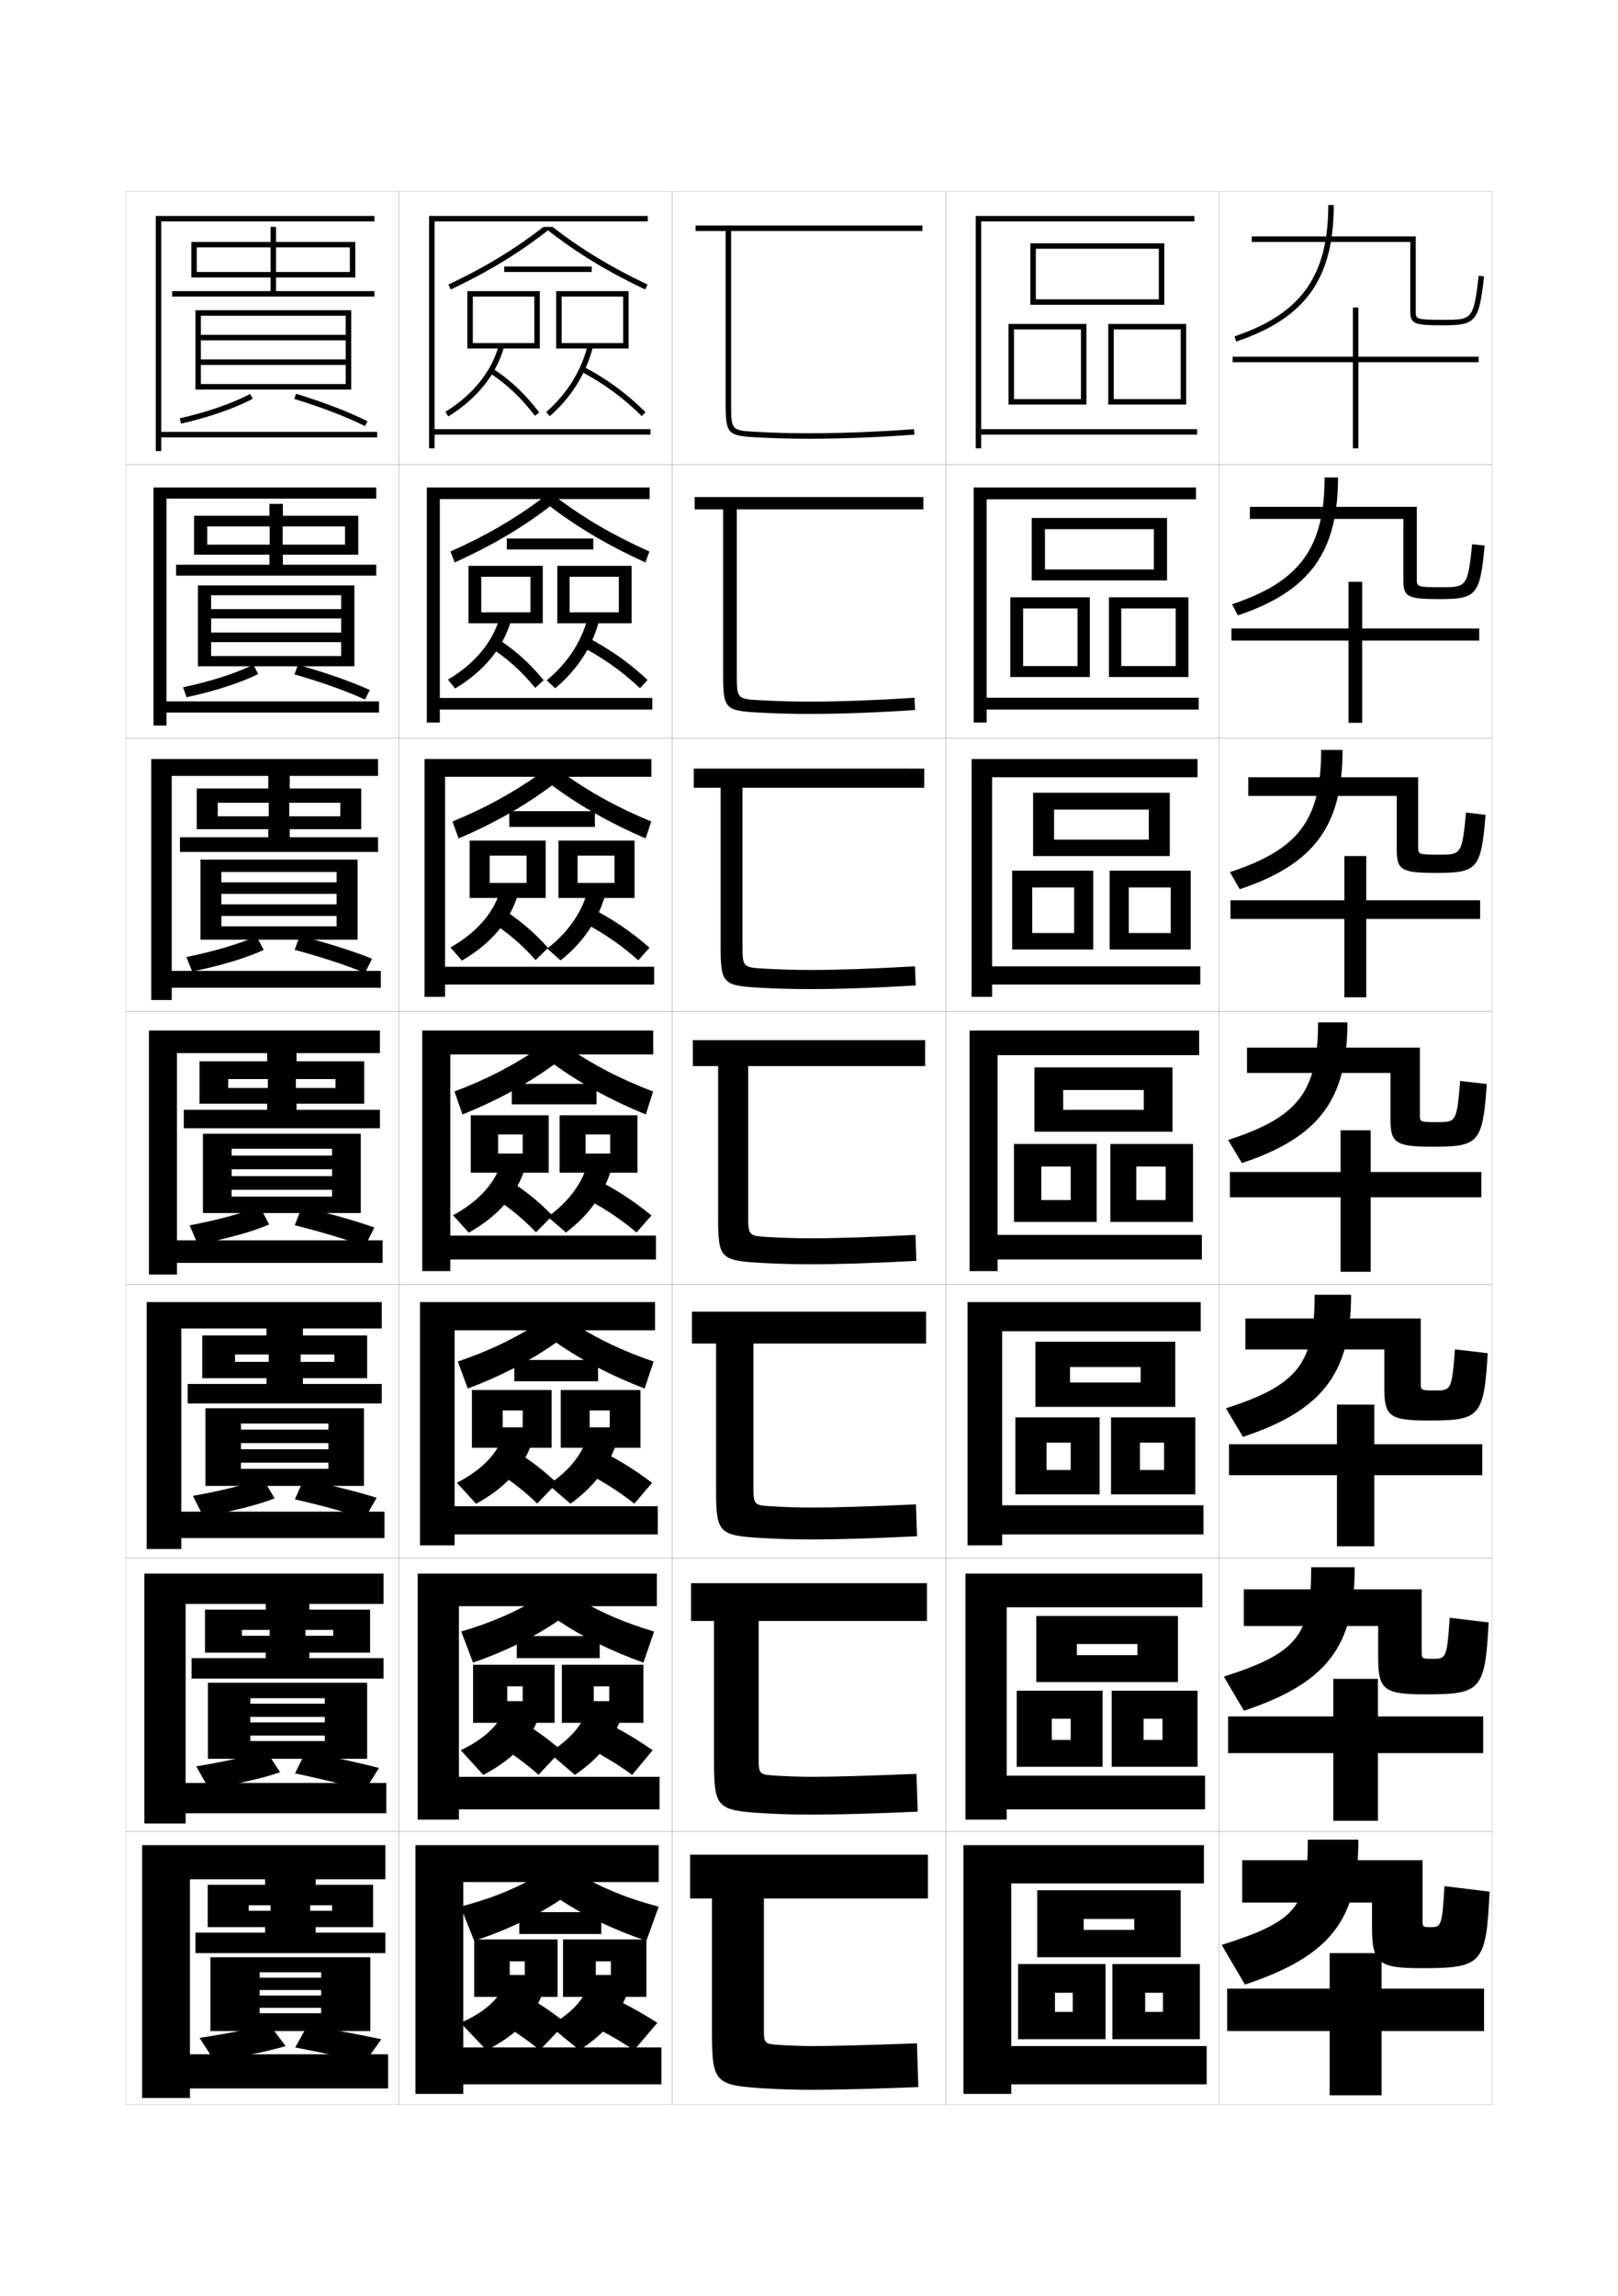 <?xml version="1.0" encoding="utf-8"?>
<!-- Generator: Adobe Illustrator 15.0.2, SVG Export Plug-In . SVG Version: 6.00 Build 0)  -->
<!DOCTYPE svg PUBLIC "-//W3C//DTD SVG 1.1//EN" "http://www.w3.org/Graphics/SVG/1.1/DTD/svg11.dtd">
<svg version="1.1" id="glyphs" xmlns="http://www.w3.org/2000/svg" xmlns:xlink="http://www.w3.org/1999/xlink" x="0px" y="0px"
	 width="592px" height="840px" viewBox="0 0 592 840" enable-background="new 0 0 592 840" xml:space="preserve">
<g>
	<rect x="46" y="70" fill="none" stroke="#999999" stroke-width="0.1" width="100" height="100"/>
	<rect x="46" y="170" fill="none" stroke="#999999" stroke-width="0.1" width="100" height="100"/>
	<rect x="46" y="270" fill="none" stroke="#999999" stroke-width="0.1" width="100" height="100"/>
	<rect x="46" y="370" fill="none" stroke="#999999" stroke-width="0.1" width="100" height="100"/>
	<rect x="46" y="470" fill="none" stroke="#999999" stroke-width="0.1" width="100" height="100"/>
	<rect x="46" y="570" fill="none" stroke="#999999" stroke-width="0.1" width="100" height="100"/>
	<rect x="46" y="670" fill="none" stroke="#999999" stroke-width="0.1" width="100" height="100"/>
	<rect x="146" y="70" fill="none" stroke="#999999" stroke-width="0.1" width="100" height="100"/>
	<rect x="146" y="170" fill="none" stroke="#999999" stroke-width="0.1" width="100" height="100"/>
	<rect x="146" y="270" fill="none" stroke="#999999" stroke-width="0.1" width="100" height="100"/>
	<rect x="146" y="370" fill="none" stroke="#999999" stroke-width="0.1" width="100" height="100"/>
	<rect x="146" y="470" fill="none" stroke="#999999" stroke-width="0.1" width="100" height="100"/>
	<rect x="146" y="570" fill="none" stroke="#999999" stroke-width="0.1" width="100" height="100"/>
	<rect x="146" y="670" fill="none" stroke="#999999" stroke-width="0.1" width="100" height="100"/>
	<rect x="246" y="70" fill="none" stroke="#999999" stroke-width="0.1" width="100" height="100"/>
	<rect x="246" y="170" fill="none" stroke="#999999" stroke-width="0.1" width="100" height="100"/>
	<rect x="246" y="270" fill="none" stroke="#999999" stroke-width="0.1" width="100" height="100"/>
	<rect x="246" y="370" fill="none" stroke="#999999" stroke-width="0.1" width="100" height="100"/>
	<rect x="246" y="470" fill="none" stroke="#999999" stroke-width="0.1" width="100" height="100"/>
	<rect x="246" y="570" fill="none" stroke="#999999" stroke-width="0.1" width="100" height="100"/>
	<rect x="246" y="670" fill="none" stroke="#999999" stroke-width="0.1" width="100" height="100"/>
	<rect x="346" y="70" fill="none" stroke="#999999" stroke-width="0.1" width="100" height="100"/>
	<rect x="346" y="170" fill="none" stroke="#999999" stroke-width="0.1" width="100" height="100"/>
	<rect x="346" y="270" fill="none" stroke="#999999" stroke-width="0.1" width="100" height="100"/>
	<rect x="346" y="370" fill="none" stroke="#999999" stroke-width="0.1" width="100" height="100"/>
	<rect x="346" y="470" fill="none" stroke="#999999" stroke-width="0.1" width="100" height="100"/>
	<rect x="346" y="570" fill="none" stroke="#999999" stroke-width="0.1" width="100" height="100"/>
	<rect x="346" y="670" fill="none" stroke="#999999" stroke-width="0.1" width="100" height="100"/>
	<rect x="446" y="70" fill="none" stroke="#999999" stroke-width="0.1" width="100" height="100"/>
	<rect x="446" y="170" fill="none" stroke="#999999" stroke-width="0.1" width="100" height="100"/>
	<rect x="446" y="270" fill="none" stroke="#999999" stroke-width="0.1" width="100" height="100"/>
	<rect x="446" y="370" fill="none" stroke="#999999" stroke-width="0.1" width="100" height="100"/>
	<rect x="446" y="470" fill="none" stroke="#999999" stroke-width="0.1" width="100" height="100"/>
	<rect x="446" y="570" fill="none" stroke="#999999" stroke-width="0.1" width="100" height="100"/>
	<rect x="446" y="670" fill="none" stroke="#999999" stroke-width="0.1" width="100" height="100"/>
</g>
<g>
	<path d="M337.5,84.5v-2h-83v2h11v63c0,11.232,0.643,11.933,11.447,12.498
		C283.834,160.359,289.316,160.5,296.5,160.5c11.311,0,25.9-0.576,38.076-1.503
		l-0.152-1.994C322.295,157.926,307.764,158.5,296.5,158.5
		c-7.146,0-12.599-0.14-19.447-0.498C267.5,157.501,267.5,157.501,267.5,147.5v-63H337.5z"/>
	<path d="M254.167,181.833v4.5h10.417v60.5c0,12.438,0.715,13.169,12.873,13.832
		c6.625,0.355,12.171,0.502,19.127,0.502c11.041,0,25.2-0.533,38.231-1.419
		l-0.213-4.495c-13.521,0.892-27.393,1.414-38.019,1.414
		c-6.528,0-12.001-0.151-18.373-0.499c-8.55-0.461-8.627-0.544-8.627-9.585v-60.25
		h68.25v-4.5H254.167z"/>
	<path d="M253.833,281.167v7h9.833v58c0,13.643,0.788,14.407,14.298,15.166
		c6.365,0.348,11.974,0.501,18.702,0.501c10.771,0,24.499-0.49,38.386-1.336
		l-0.271-6.995c-14.914,0.861-28.125,1.331-38.114,1.331
		c-5.911,0-11.404-0.164-17.298-0.499c-7.547-0.421-7.702-0.587-7.702-8.668v-57.5
		h66.5v-7H253.833z"/>
	<path d="M253.5,380.5v9.5h9.25v55.5c0,14.849,0.86,15.644,15.724,16.499
		C284.578,462.341,290.25,462.5,296.75,462.5c10.502,0,23.799-0.446,38.541-1.252l-0.332-9.496
		C318.652,452.583,306.102,453,296.75,453c-5.292,0-10.807-0.175-16.224-0.499
		C273.982,452.119,273.75,451.87,273.75,444.75V390h64.75v-9.5H253.5z"/>
	<path d="M253.166,479.833V491.5H262v53.333c0,16.044,0.934,16.891,16.982,17.833
		c5.843,0.335,11.578,0.5,17.851,0.5c10.276,0,24.181-0.44,38.694-1.168l-0.389-11.663
		C318.521,551.097,305.594,551.5,296.833,551.5c-4.674,0-10.209-0.187-15.149-0.5
		c-5.707-0.352-6.018-0.663-6.018-6.833V491.5h63.167v-11.667H253.166z"/>
	<path d="M252.833,579.167V593H261.25v51.167c0,17.239,1.008,18.138,18.241,19.166
		c5.583,0.329,11.381,0.5,17.425,0.5c10.052,0,24.562-0.436,38.847-1.084l-0.443-13.832
		C318.391,649.61,305.088,650,296.917,650c-4.055,0-9.611-0.198-14.074-0.5
		c-4.872-0.321-5.259-0.696-5.259-5.917V593h61.583v-13.833H252.833z"/>
	<path d="M252.5,678.5v16h8v49c0,18.435,1.082,19.385,19.5,20.5c5.321,0.322,11.184,0.5,17,0.5
		c9.826,0,24.944-0.431,39-1l-0.5-16c-17.24,0.624-30.92,1-38.5,1c-3.438,0-9.014-0.21-13-0.5
		c-4.035-0.292-4.5-0.729-4.5-5v-48.5h60v-16H252.5z"/>
</g>
<g>
	<g>
		<path d="M478.5,673c0,24.582-3.774,29.708-31.5,38.5l8.5,14.5c31.951-10.629,41.5-24.172,41.5-53H478.5z"
			/>
		<path d="M523.5,705c-2.935,0-3-0.071-3-2.5v-22h-66V696H502v9c0,13.202,2.356,15,18,15
			c22.225,0,23.803-1.324,25-28l-16.5-2C527.675,704.62,527.255,705,523.5,705z"/>
		<polygon points="486.5,714.5 486.5,727.5 449,727.5 449,743 486.5,743 486.5,766.5 505.5,766.5 505.5,743 543,743 543,727.5 
			505.5,727.5 505.5,714.5 		"/>
	</g>
	<g>
		<path d="M479.75,573.333c0,24.829-4.904,31.368-31.971,40.009l7.357,12.482
			c30.725-10.229,40.529-23.888,40.529-52.491H479.75z"/>
		<path d="M524.333,606.833c-4.112,0-4.167-0.062-4.167-2.583v-22.834h-65.083v13.417
			H504.25V606.5c0,11.637,2.164,13.333,17.083,13.333c20.499,0,22.026-1.297,23.333-26.315
			l-14.248-1.702C529.442,606.53,529.105,606.833,524.333,606.833z"/>
		<polygon points="487.833,614.166 487.833,627.917 449.333,627.917 449.333,641.333 
			487.833,641.333 487.833,666.083 504.166,666.083 504.166,641.333 542.666,641.333 
			542.666,627.917 504.166,627.917 504.166,614.166 		"/>
	</g>
	<g>
		<path d="M481,473.667c0,25.075-6.035,33.028-32.439,41.518l6.213,10.465
			c29.498-9.828,39.561-23.604,39.561-51.982H481z"/>
		<path d="M525.166,508.667c-5.289,0-5.332-0.052-5.332-2.667v-23.667h-64.168v11.334
			H506.5V508c0,10.072,1.973,11.667,16.166,11.667c18.773,0,20.25-1.271,21.666-24.631
			l-11.996-1.406C531.211,508.44,530.956,508.667,525.166,508.667z"/>
		<polygon points="489.167,513.833 489.167,528.333 449.667,528.333 449.667,539.667 
			489.167,539.667 489.167,565.667 502.834,565.667 502.834,539.667 542.334,539.667 
			542.334,528.333 502.834,528.333 502.834,513.833 		"/>
	</g>
	<g>
		<path d="M482.25,374c0,25.322-7.165,34.689-32.91,43.026l5.07,8.447
			C482.682,416.046,493,402.154,493,374H482.25z"/>
		<path d="M526,410.5c-6.467,0-6.5-0.042-6.5-2.75v-24.5h-63.25v9.25h52.5v17c0,8.507,1.781,10,15.25,10
			c17.047,0,18.472-1.244,19.997-22.945l-9.744-1.109
			C532.979,410.351,532.807,410.5,526,410.5z"/>
		<polygon points="490.5,413.5 490.5,428.75 450,428.75 450,438 490.5,438 490.5,465.25 501.5,465.25 501.5,438 542,438 542,428.75 
			501.5,428.75 501.5,413.5 		"/>
	</g>
	<g>
		<path d="M483.387,274.333c0,25.521-8.092,36.407-33.38,44.702l3.593,6.263
			c27.295-9.13,37.62-23.215,37.62-50.965H483.387z"/>
		<path d="M526.553,312.667c-7.645,0-7.666-0.142-7.666-2.833v-25.5h-62.167v6.833h54.333
			v19.833c0,7.214,1.792,8.333,14.167,8.333c15.375,0,16.698-1.275,18.329-21.26
			l-7.158-0.813C534.943,312.567,534.617,312.667,526.553,312.667z"/>
		<polygon points="491.887,313.167 491.887,329.333 450.22,329.333 450.22,336.167 
			491.887,336.167 491.887,364.833 499.887,364.833 499.887,336.167 541.553,336.167 
			541.553,329.333 499.887,329.333 499.887,313.167 		"/>
	</g>
	<g>
		<path d="M484.641,174.667c0,25.721-9.018,38.125-33.85,46.377l2.115,4.079
			c26.319-8.833,36.65-23.111,36.65-50.456H484.641z"/>
		<path d="M527.224,214.833c-8.822,0-8.833-0.242-8.833-2.917v-26.5h-61.084v4.417
			h56.167V212.5c0,5.922,1.803,6.667,13.083,6.667c13.703,0,14.926-1.307,16.662-19.575
			l-4.574-0.517C537.025,214.784,536.546,214.833,527.224,214.833z"/>
		<polygon points="493.391,212.833 493.391,229.917 450.557,229.917 450.557,234.333 
			493.391,234.333 493.391,264.417 498.391,264.417 498.391,234.333 541.224,234.333 
			541.224,229.917 498.391,229.917 498.391,212.833 		"/>
	</g>
	<g>
		<path d="M486,75c0,25.92-9.943,39.842-34.319,48.053l0.639,1.895
			C477.662,116.411,488,101.94,488,75H486z"/>
		<path d="M516,114c0,4.63,1.813,5,12,5c12.031,0,13.152-1.338,14.994-17.89l-1.988-0.221
			C539.214,117,538.58,117,528,117c-10,0-10-0.342-10-3V86.5h-60v2h58V114z"/>
		<polygon points="541,130.5 497,130.5 497,112.5 495,112.5 495,130.5 451,130.5 451,132.5 495,132.5 495,164 497,164 497,132.5 
			541,132.5 		"/>
	</g>
</g>
<g>
	<polygon points="438,157 359,157 359,81 437,81 437,79 357,79 357,164 359,164 359,159 438,159 	"/>
	<polygon points="437.583,178.333 356.25,178.333 356.25,264.333 361,264.333 361,259.583 
		438.583,259.583 438.583,255.25 361,255.25 361,182.667 437.583,182.667 	"/>
	<polygon points="438.166,277.667 355.5,277.667 355.5,364.667 363,364.667 363,360.167 
		439.167,360.167 439.167,353.5 363,353.5 363,284.333 438.166,284.333 	"/>
	<polygon points="438.75,377 354.75,377 354.75,465 365,465 365,460.75 439.75,460.75 439.75,451.75 365,451.75 365,386 438.75,386 
			"/>
	<polygon points="439.333,476.333 354,476.333 354,565.333 366.666,565.333 366.666,561.333 
		440.333,561.333 440.333,550.666 366.666,550.666 366.666,487 439.333,487 	"/>
	<polygon points="439.917,575.667 353.25,575.667 353.25,665.667 368.334,665.667 368.334,661.916 
		440.917,661.916 440.917,649.584 368.334,649.584 368.334,588 439.917,588 	"/>
	<polygon points="440.5,675 352.5,675 352.5,766 370,766 370,762.5 441.5,762.5 441.5,748.5 370,748.5 370,689 440.5,689 	"/>
</g>
<g>
	<polygon points="426,111.5 379,111.5 379,109.5 424,109.5 424,91 379,91 379,111.5 377,111.5 377,89 426,89 	"/>
	<polygon points="397.5,148 371,148 371,146 395.5,146 395.5,120.5 371,120.5 371,148 369,148 369,118.5 397.5,118.5 	"/>
	<polygon points="434,148 407.5,148 407.5,146 432,146 432,120.5 407.5,120.5 407.5,148 405.5,148 405.5,118.5 434,118.5 	"/>
</g>
<g>
	<g>
		<polygon points="427,212.333 382.333,212.333 382.333,208.333 422.166,208.333 
			422.166,193.583 382.333,193.583 382.333,212.333 377.5,212.333 377.5,189.5 427,189.5 
					"/>
		<polygon points="394.25,222.583 374.333,222.583 374.333,247.667 369.666,247.667 369.666,218.5 
			398.75,218.5 398.75,247.667 374.333,247.667 374.333,243.666 394.25,243.666 		"/>
		<polygon points="430.166,222.583 410.25,222.583 410.25,247.667 405.75,247.667 405.75,218.5 
			434.833,218.5 434.833,247.667 410.25,247.667 410.25,243.666 430.166,243.666 		"/>
	</g>
	<g>
		<polygon points="428,313.167 385.666,313.167 385.666,307.167 420.333,307.167 
			420.333,296.167 385.666,296.167 385.666,313.167 378,313.167 378,290 428,290 		"/>
		<polygon points="393,324.667 377.666,324.667 377.666,347.333 370.333,347.333 370.333,318.5 
			400,318.5 400,347.333 377.666,347.333 377.666,341.333 393,341.333 		"/>
		<polygon points="428.333,324.667 413,324.667 413,347.333 406,347.333 406,318.5 435.666,318.5 
			435.666,347.333 413,347.333 413,341.333 428.333,341.333 		"/>
	</g>
	<g>
		<polygon points="429,414 389,414 389,406 418.5,406 418.5,398.75 389,398.75 389,414 378.5,414 378.5,390.5 429,390.5 		"/>
		<polygon points="391.75,426.75 381,426.75 381,447 371,447 371,418.5 401.25,418.5 401.25,447 381,447 381,439 391.75,439 		"/>
		<polygon points="426.5,426.75 415.75,426.75 415.75,447 406.25,447 406.25,418.5 436.5,418.5 436.5,447 415.75,447 415.75,439 
			426.5,439 		"/>
	</g>
	<g>
		<polygon points="430,514.666 391.5,514.666 391.5,505.75 417.334,505.75 417.334,500.084 391.5,500.084 
			391.5,514.666 378.833,514.666 378.833,490.834 430,490.834 		"/>
		<polygon points="391.75,527.75 382.916,527.75 382.916,546.666 371.5,546.666 371.5,518.5 402.334,518.5 
			402.334,546.666 382.916,546.666 382.916,537.75 391.75,537.75 		"/>
		<polygon points="425.917,527.75 417.084,527.75 417.084,546.666 406.5,546.666 406.5,518.5 
			437.334,518.5 437.334,546.666 417.084,546.666 417.084,537.75 425.917,537.75 		"/>
	</g>
	<g>
		<polygon points="431,615.333 394,615.333 394,605.5 416.167,605.5 416.167,601.417 394,601.417 
			394,615.333 379.166,615.333 379.166,591.167 431,591.167 		"/>
		<polygon points="391.75,628.75 384.833,628.75 384.833,646.333 372,646.333 372,618.5 403.417,618.5 
			403.417,646.333 384.833,646.333 384.833,636.5 391.75,636.5 		"/>
		<polygon points="425.334,628.75 418.417,628.75 418.417,646.333 406.75,646.333 406.75,618.5 
			438.167,618.5 438.167,646.333 418.417,646.333 418.417,636.5 425.334,636.5 		"/>
	</g>
</g>
<g>
	<polygon points="396.5,716 379.5,716 379.5,691.5 432,691.5 432,716 396.5,716 396.5,706 415,706 415,702 396.5,702 	"/>
	<polygon points="392.5,729 386,729 386,746 372.5,746 372.5,718.5 404.5,718.5 404.5,746 386,746 386,736 392.5,736 	"/>
	<polygon points="425.5,729 419,729 419,746 407,746 407,718.5 439,718.5 439,746 419,746 419,736 425.5,736 	"/>
</g>
<g>
	<polygon points="138,158 59,158 59,81 137,81 137,79 57,79 57,165 59,165 59,160 138,160 	"/>
	<polygon points="137.667,178.333 56.167,178.333 56.167,265.417 60.917,265.417 
		60.917,260.667 138.667,260.667 138.667,256.583 60.917,256.583 60.917,182.417 
		137.667,182.417 	"/>
	<polygon points="138.333,277.667 55.333,277.667 55.333,365.833 62.833,365.833 
		62.833,361.333 139.333,361.333 139.333,355.167 62.833,355.167 62.833,283.833 
		138.333,283.833 	"/>
	<polygon points="139,377 54.5,377 54.5,466.25 64.75,466.25 64.75,462 140,462 140,453.75 64.75,453.75 64.75,385.25 139,385.25 	
		"/>
	<polygon points="139.666,476.333 53.667,476.333 53.667,566.666 66.333,566.666 
		66.333,562.666 140.667,562.666 140.667,553 66.333,553 66.333,486 139.666,486 	"/>
	<polygon points="140.333,575.667 52.833,575.667 52.833,667.083 67.917,667.083 
		67.917,663.333 141.333,663.333 141.333,652.25 67.917,652.25 67.917,586.75 140.333,586.75 	"/>
	<polygon points="141,675 52,675 52,767.5 69.5,767.5 69.5,764 142,764 142,751.5 69.5,751.5 69.5,687.5 141,687.5 	"/>
</g>
<g>
	<polygon points="137,106.5 101,106.5 101,101.5 128,101.5 128,99.5 101,99.5 101,90.5 128,90.5 128,101.5 130,101.5 130,88.5 
		101,88.5 101,83 99,83 99,88.5 70,88.5 70,101.5 72,101.5 72,90.5 99,90.5 99,99.5 72,99.5 72,101.5 99,101.5 99,106.5 63,106.5 
		63,108.5 137,108.5 	"/>
	<polygon points="128.5,113.5 71.5,113.5 71.5,142.5 73.5,142.5 73.5,115.5 126.5,115.5 126.5,122.5 73.5,122.5 73.5,124.5 
		126.5,124.5 126.5,131.5 73.5,131.5 73.5,133.5 126.5,133.5 126.5,140.5 73.5,140.5 73.5,142.5 128.5,142.5 	"/>
	<path d="M66.222,154.976c10.229-2.325,19.549-5.554,26.245-9.092l-0.934-1.768
		c-6.546,3.458-15.692,6.622-25.755,8.908L66.222,154.976z"/>
	<path d="M134.449,154.106c-6.829-3.435-16.119-7.009-26.158-10.063l-0.582,1.914
		c9.934,3.021,19.11,6.551,25.842,9.937L134.449,154.106z"/>
</g>
<g>
	<polygon points="103.5,206.583 103.5,202.917 126.25,202.917 126.25,199.25 103.417,199.25 
		103.417,192.583 126.25,192.583 126.25,202.917 131.083,202.917 131.083,188.667 
		103.5,188.667 103.5,184.333 98.583,184.333 98.583,188.667 71,188.667 
		71,202.917 75.833,202.917 75.833,192.583 98.667,192.583 98.667,199.25 
		75.833,199.25 75.833,202.917 98.583,202.917 98.583,206.583 64.417,206.583 
		64.417,210.583 137.667,210.583 137.667,206.583 	"/>
	<polygon points="129.666,214.167 72.416,214.167 72.416,243.75 77.25,243.75 77.25,217.75 
		124.833,217.75 124.833,222.833 77.25,222.833 77.25,226.25 124.833,226.25 124.833,231.416 
		77.25,231.416 77.25,234.916 124.833,234.916 124.833,239.999 77.25,239.999 77.25,243.75 
		129.666,243.75 	"/>
	<path d="M68.268,255.063c10.375-2.235,19.829-5.296,26.204-8.494l-1.778-3.39
		c-6.438,3.145-15.604,6.091-25.712,8.257L68.268,255.063z"/>
	<path d="M107.757,246.714c9.861,2.823,18.976,6.08,25.785,9.197l1.749-3.49
		c-6.882-3.122-16.277-6.409-26.299-9.219L107.757,246.714z"/>
</g>
<g>
	<polygon points="106,306.292 106,303.333 124.5,303.333 124.5,298.625 105.833,298.625 105.833,293.667 
		124.5,293.667 124.5,303.333 132.167,303.333 132.167,288.458 106,288.458 106,283.542 
		98.167,283.542 98.167,288.458 72,288.458 72,303.333 79.667,303.333 79.667,293.667 
		98.333,293.667 98.333,298.625 79.667,298.625 79.667,303.333 98.167,303.333 
		98.167,306.292 65.833,306.292 65.833,311.667 138.333,311.667 138.333,306.292 	"/>
	<polygon points="130.833,314.458 73.333,314.458 73.333,343.75 81,343.75 81,319 123.167,319 
		123.167,322.792 81,322.792 81,327 123.167,327 123.167,330.833 81,330.833 81,335.083 
		123.167,335.083 123.167,338.875 81,338.875 81,343.75 130.833,343.75 	"/>
	<path d="M70.314,355.4c10.522-2.145,20.11-5.039,26.163-7.895l-2.622-5.011
		c-6.331,2.83-15.516,5.56-25.67,7.605L70.314,355.4z"/>
	<path d="M107.806,347.471c9.79,2.625,18.842,5.609,25.728,8.458l2.599-5.192
		c-6.935-2.811-16.435-5.809-26.439-8.375L107.806,347.471z"/>
</g>
<g>
	<g>
		<polygon points="108.5,406 108.5,403.75 122.75,403.75 122.75,398 108.25,398 108.25,394.75 122.75,394.75 122.75,403.75 
			133.25,403.75 133.25,388.25 108.5,388.25 108.5,384.75 97.75,384.75 97.75,388.25 73,388.25 73,403.75 83.5,403.75 83.5,394.75 
			98,394.75 98,398 83.5,398 83.5,403.75 97.75,403.75 97.75,406 67.25,406 67.25,412.75 139,412.75 139,406 		"/>
		<polygon points="132,414.75 74.25,414.75 74.25,443.75 84.75,443.75 84.75,420.25 121.5,420.25 121.5,422.75 84.75,422.75 
			84.75,427.75 121.5,427.75 121.5,430.25 84.75,430.25 84.75,435.25 121.5,435.25 121.5,437.75 84.75,437.75 84.75,443.75 
			132,443.75 		"/>
		<path d="M72.361,455.238c10.669-2.055,20.391-4.781,26.122-7.297l-3.467-6.633
			c-6.223,2.516-15.427,5.028-25.628,6.953L72.361,455.238z"/>
		<path d="M107.854,448.229c9.718,2.426,18.707,5.139,25.671,7.719l3.449-6.895
			c-6.987-2.498-16.593-5.209-26.579-7.531L107.854,448.229z"/>
	</g>
	<g>
		<polygon points="110.833,506.291 110.833,504.167 122.333,504.167 122.333,498.209 
			110,498.209 110,495.5 122.333,495.5 122.333,504.167 134.333,504.167 134.333,488.541 
			110.833,488.541 110.833,485.334 97.5,485.334 97.5,488.541 74,488.541 74,504.167 
			86,504.167 86,495.5 98.333,495.5 98.333,498.209 86,498.209 86,504.167 97.5,504.167 
			97.5,506.291 68.667,506.291 68.667,513.416 139.667,513.416 139.667,506.291 		"/>
		<polygon points="133.167,515.166 75.167,515.166 75.167,543.583 88.167,543.583 
			88.167,520.75 120.167,520.75 120.167,523 88.167,523 88.167,527.916 120.167,527.916 
			120.167,530.166 88.167,530.166 88.167,535.083 120.167,535.083 120.167,537.334 
			88.167,537.334 88.167,543.583 133.167,543.583 		"/>
		<path d="M74.408,554.826c10.816-1.965,20.672-4.523,26.081-6.698l-4.311-7.214
			c-6.115,2.201-15.338,4.498-25.585,6.303L74.408,554.826z"/>
		<path d="M107.903,548.485c9.646,2.228,18.573,4.669,25.614,6.979l4.299-7.555
			c-7.04-2.187-16.75-4.609-26.719-6.688L107.903,548.485z"/>
	</g>
	<g>
		<polygon points="113.167,606.583 113.167,604.584 121.917,604.584 121.917,598.417 
			111.75,598.417 111.75,596.25 121.917,596.25 121.917,604.584 135.417,604.584 135.417,588.833 
			113.167,588.833 113.167,585.917 97.25,585.917 97.25,588.833 75,588.833 75,604.584 
			88.5,604.584 88.5,596.25 98.667,596.25 98.667,598.417 88.5,598.417 88.5,604.584 97.25,604.584 
			97.25,606.583 70.083,606.583 70.083,614.082 140.333,614.082 140.333,606.583 		"/>
		<polygon points="134.333,615.583 76.083,615.583 76.083,643.416 91.583,643.416 
			91.583,621.25 118.833,621.25 118.833,623.25 91.583,623.25 91.583,628.082 118.833,628.082 
			118.833,630.083 91.583,630.083 91.583,634.916 118.833,634.916 118.833,636.917 
			91.583,636.917 91.583,643.416 134.333,643.416 		"/>
		<path d="M76.454,654.413c10.963-1.874,20.953-4.266,26.04-6.099l-5.155-7.795
			c-6.007,1.888-15.249,3.967-25.543,5.651L76.454,654.413z"/>
		<path d="M107.951,648.742c9.574,2.029,18.438,4.199,25.558,6.24l5.149-8.215
			c-7.093-1.875-16.908-4.009-26.859-5.844L107.951,648.742z"/>
	</g>
</g>
<g>
	<polygon points="115.5,707 115.5,705 121.5,705 121.5,699 113.5,699 113.5,697 121.5,697 121.5,705 136.5,705 136.5,689.5 
		115.5,689.5 115.5,686.5 97,686.5 97,689.5 76,689.5 76,705 91,705 91,697 99,697 99,699 91,699 91,705 97,705 97,707 71.5,707 
		71.5,714.5 141,714.5 141,707 	"/>
	<polygon points="135.5,743 135.5,716 77,716 77,743 95,743 95,721.5 117.5,721.5 117.5,723.5 95,723.5 95,728 117.5,728 117.5,730 
		95,730 95,734.5 117.5,734.5 117.5,736.5 95,736.5 95,743 	"/>
	<path d="M73,745.5l5.5,8.5c11.11-1.783,21.234-4.007,26-5.5l-6-8
		C92.601,742.073,83.34,743.936,73,745.5z"/>
	<path d="M108,749c9.502,1.829,18.304,3.728,25.5,5.5l6-8.5c-7.146-1.563-17.066-3.409-27-5
		L108,749z"/>
</g>
<g>
	<polygon points="159,81 237,81 237,79 157,79 157,164 159,164 159,159 238,159 238,157 159,157 	"/>
	<polygon points="237.667,178.333 156.166,178.333 156.166,264.333 160.917,264.333 
		160.917,259.583 238.666,259.583 238.666,255.333 160.917,255.333 160.917,182.583 
		237.667,182.583 	"/>
	<polygon points="238.333,277.667 155.333,277.667 155.333,364.667 162.833,364.667 
		162.833,360.167 239.333,360.167 239.333,353.667 162.833,353.667 162.833,284.167 
		238.333,284.167 	"/>
	<polygon points="239,377 154.5,377 154.5,465 164.75,465 164.75,460.75 240,460.75 240,452 164.75,452 164.75,385.75 239,385.75 	
		"/>
	<polygon points="239.667,476.333 153.667,476.333 153.667,565.333 166.333,565.333 
		166.333,561.333 240.667,561.333 240.667,551 166.333,551 166.333,486.666 
		239.667,486.666 	"/>
	<polygon points="240.333,575.667 152.833,575.667 152.833,665.667 167.917,665.667 
		167.917,661.916 241.333,661.916 241.333,650 167.917,650 167.917,587.584 
		240.333,587.584 	"/>
	<polygon points="241,675 152,675 152,766 169.5,766 169.5,762.5 242,762.5 242,749 169.5,749 169.5,688.5 241,688.5 	"/>
</g>
<g>
	<path d="M202.147,83h-3.294c-10.539,8.174-21.622,14.904-34.779,21.095l0.852,1.811
		C178.392,99.568,189.718,92.683,200.5,84.271
		c10.696,8.343,22.021,15.229,35.572,21.634l0.855-1.809
		C223.687,97.838,212.604,91.107,202.147,83z"/>
	<rect x="184.5" y="97.5" width="32" height="2"/>
	<polygon points="197.5,127.5 173,127.5 173,125.5 195.5,125.5 195.5,108.5 173,108.5 173,127.5 171,127.5 171,106.5 197.5,106.5 	
		"/>
	<polygon points="230,127.5 205.5,127.5 205.5,125.5 228,125.5 228,108.5 205.5,108.5 205.5,127.5 203.5,127.5 203.5,106.5 
		230,106.5 	"/>
	<path d="M164.026,152.35l-1.053-1.699c10.133-6.28,16.897-14.723,19.562-24.415
		l1.928,0.529C181.663,136.952,174.596,145.8,164.026,152.35z"/>
	<path d="M195.702,152.104c-4.968-6.571-10.444-11.727-16.741-15.762l1.078-1.684
		c6.501,4.164,12.146,9.477,17.259,16.238L195.702,152.104z"/>
	<path d="M201.159,152.252l-1.318-1.504c7.655-6.713,12.907-15.181,15.188-24.486
		l1.943,0.477C214.592,136.444,209.125,145.267,201.159,152.252z"/>
	<path d="M234.794,152.209c-6.61-6.585-14.099-12.076-22.256-16.322l0.924-1.773
		c8.337,4.339,15.989,9.95,22.744,16.678L234.794,152.209z"/>
</g>
<g>
	<g>
		<path d="M201.25,185.225c-10.51,8.028-21.69,14.599-34.895,20.529l-1.543-4.009
			c12.718-5.622,23.213-11.732,33.316-19.246h6.162
			c10.035,7.458,20.53,13.568,33.316,19.247l-1.463,4.007
			C222.887,199.749,211.691,193.176,201.25,185.225z"/>
		<rect x="185.417" y="197" width="31.667" height="4"/>
		<polygon points="194.083,211 176.083,211 176.083,228 171.417,228 171.417,207 198.583,207 
			198.583,228 176.083,228 176.083,224 194.083,224 		"/>
		<polygon points="226.417,211 208.417,211 208.417,228 203.916,228 203.916,207 231.083,207 
			231.083,228 208.417,228 208.417,224 226.417,224 		"/>
		<path d="M182.696,226.279l4.19,1.024c-2.922,9.854-9.828,18.236-20.365,24.571
			L163.894,248.625C173.657,242.817,180.125,235.062,182.696,226.279z"/>
		<path d="M195.835,251.669c-5.12-6.279-10.733-11.265-17.118-15.218l2.565-3.236
			c6.511,4.014,12.316,9.15,17.632,15.615L195.835,251.669z"/>
		<path d="M203.132,251.793l-3.099-2.92c7.552-6.219,12.694-14.05,14.906-22.572
			l4.204,0.98C216.601,236.71,211.23,245.024,203.132,251.793z"/>
		<path d="M234.161,251.757c-6.488-6.146-13.793-11.313-21.713-15.352l2.27-3.311
			c8.024,4.082,15.519,9.36,22.204,15.648L234.161,251.757z"/>
	</g>
	<g>
		<path d="M202,287.305c-10.238,7.644-21.272,13.9-34.216,19.424l-2.234-6.208
			c12.278-5.054,22.186-10.542,31.853-17.396h9.029
			c9.612,6.809,19.521,12.297,31.854,17.397l-2.07,6.206
			C223.252,301.124,212.187,294.863,202,287.305z"/>
		<rect x="186.333" y="296.75" width="31.333" height="5.75"/>
		<polygon points="192.667,313 179.167,313 179.167,328.5 171.833,328.5 171.833,307.5 199.667,307.5 
			199.667,328.5 179.167,328.5 179.167,323 192.667,323 		"/>
		<polygon points="224.833,313 211.333,313 211.333,328.5 204.333,328.5 204.333,307.5 232.167,307.5 
			232.167,328.5 211.333,328.5 211.333,323 224.833,323 		"/>
		<path d="M182.857,326.323l6.453,1.52c-3.043,9.521-9.787,17.438-20.292,23.556
			l-4.202-4.799C174.208,341.264,180.378,334.198,182.857,326.323z"/>
		<path d="M195.968,351.235c-5.272-5.986-11.022-10.803-17.495-14.674l4.052-4.789
			c6.521,3.864,12.486,8.824,18.005,14.992L195.968,351.235z"/>
		<path d="M205.106,351.334l-4.88-4.336c7.449-5.725,12.481-12.918,14.625-20.658
			l6.463,1.484C218.61,336.976,213.337,344.782,205.106,351.334z"/>
		<path d="M233.529,351.306c-6.367-5.707-13.488-10.551-21.17-14.381l3.615-4.849
			c7.712,3.825,15.048,8.771,21.664,14.619L233.529,351.306z"/>
	</g>
	<g>
		<path d="M202.75,389.385c-9.966,7.26-20.854,13.201-33.537,18.318l-2.926-8.406
			c11.838-4.486,21.158-9.354,30.39-15.547h11.897
			c9.189,6.16,18.512,11.027,30.39,15.548l-2.678,8.404
			C223.617,402.499,212.682,396.551,202.75,389.385z"/>
		<rect x="187.25" y="396.5" width="31" height="7.5"/>
		<polygon points="191.25,415 182.25,415 182.25,429 172.25,429 172.25,408 200.75,408 200.75,429 182.25,429 182.25,422 
			191.25,422 		"/>
		<polygon points="223.25,415 214.25,415 214.25,429 204.75,429 204.75,408 233.25,408 233.25,429 214.25,429 214.25,422 
			223.25,422 		"/>
		<path d="M183.018,426.367l8.715,2.016c-3.164,9.188-9.746,16.639-20.219,22.542
			l-5.777-6.35C174.759,439.711,180.632,433.333,183.018,426.367z"/>
		<path d="M196.102,450.802c-5.425-5.693-11.312-10.342-17.871-14.131l5.539-6.342
			c6.531,3.714,12.656,8.497,18.379,14.369L196.102,450.802z"/>
		<path d="M207.08,450.876l-6.66-5.752c7.346-5.231,12.268-11.787,14.344-18.743
			l8.723,1.988C220.619,437.242,215.443,444.54,207.08,450.876z"/>
		<path d="M232.896,450.854c-6.245-5.269-13.183-9.788-20.627-13.411l4.961-6.387
			c7.4,3.567,14.577,8.181,21.123,13.589L232.896,450.854z"/>
	</g>
	<g>
		<path d="M203.5,491.131c-9.547,6.725-20.125,12.229-32.358,16.838l-3.617-9.896
			c11.199-3.812,19.783-7.943,28.426-13.323h14.765
			c8.615,5.357,17.202,9.488,28.426,13.324l-3.285,9.895
			C223.67,503.268,213.03,497.756,203.5,491.131z"/>
		<rect x="188.167" y="497.5" width="30.667" height="7.791"/>
		<polygon points="191.25,515.958 183.917,515.958 183.917,529.625 172.667,529.625 172.667,508.5 
			201.833,508.5 201.833,529.625 183.917,529.625 183.917,522.166 191.25,522.166 		"/>
		<polygon points="223.083,515.958 215.75,515.958 215.75,529.625 205.167,529.625 205.167,508.5 
			234.333,508.5 234.333,529.625 215.75,529.625 215.75,522.166 223.083,522.166 		"/>
		<path d="M183.679,526.286l10.643,2.303c-3.285,8.854-9.706,15.841-20.146,21.528
			l-7.018-7.691C175.81,538.033,181.385,532.344,183.679,526.286z"/>
		<path d="M196.567,550.035c-5.577-5.401-11.6-9.881-18.247-13.588l6.693-7.686
			c6.542,3.563,12.826,8.17,18.752,13.746L196.567,550.035z"/>
		<path d="M208.72,550.084L200.613,543.125c7.243-4.738,12.054-10.656,14.062-16.83
			l10.648,2.285C222.295,537.175,217.216,543.965,208.72,550.084z"/>
		<path d="M232.098,550.07c-6.124-4.83-12.877-9.025-20.084-12.441l5.974-7.717
			c7.087,3.311,14.106,7.592,20.582,12.561L232.098,550.07z"/>
	</g>
	<g>
		<path d="M204.25,592.878c-9.129,6.188-19.396,11.254-31.179,15.356l-4.308-11.385
			c10.559-3.139,18.408-6.533,26.463-11.1h17.633
			c8.041,4.556,15.893,7.95,26.463,11.1l-3.893,11.385
			C223.723,604.037,213.379,598.961,204.25,592.878z"/>
		<rect x="189.083" y="598.5" width="30.333" height="8.083"/>
		<polygon points="191.25,616.916 185.583,616.916 185.583,630.25 173.083,630.25 173.083,609 
			202.917,609 202.917,630.25 185.583,630.25 185.583,622.333 191.25,622.333 		"/>
		<polygon points="222.917,616.916 217.25,616.916 217.25,630.25 205.583,630.25 205.583,609 235.417,609 
			235.417,630.25 217.25,630.25 217.25,622.333 222.917,622.333 		"/>
		<path d="M184.339,626.205l12.572,2.59c-3.405,8.521-9.665,15.042-20.073,20.514
			l-8.259-9.033C176.86,636.354,182.139,631.354,184.339,626.205z"/>
		<path d="M197.034,649.268c-5.729-5.108-11.889-9.419-18.624-13.044l7.847-9.03
			c6.552,3.414,12.996,7.845,19.126,13.123L197.034,649.268z"/>
		<path d="M210.36,649.292L200.807,641.125c7.14-4.243,11.84-9.525,13.781-14.915
			l12.574,2.58C223.971,637.107,218.989,643.389,210.36,649.292z"/>
		<path d="M231.299,649.285c-6.002-4.391-12.572-8.263-19.542-11.471l6.987-9.046
			c6.774,3.054,13.635,7.001,20.041,11.53L231.299,649.285z"/>
	</g>
</g>
<g>
	<path d="M205,695c-9.149,6.106-19.6,11.104-31.5,15l-5-12.5c10.52-2.782,18.076-5.786,26-10
		H215c7.924,4.214,15.484,7.217,26,10l-4.5,12.5C224.712,705.999,214.167,700.988,205,695z"/>
	<rect x="190" y="699.5" width="30" height="8"/>
	<polygon points="192,717.5 186.5,717.5 186.5,730.5 173.5,730.5 173.5,709.5 204,709.5 204,730.5 186.5,730.5 186.5,722.5 
		192,722.5 	"/>
	<polygon points="223.5,717.5 218,717.5 218,730.5 206,730.5 206,709.5 236.5,709.5 236.5,730.5 218,730.5 218,722.5 223.5,722.5 	
		"/>
	<path d="M183.5,728l14.5,2.5c-3.525,8.188-9.623,14.244-20,19.5l-9.5-10
		C176.411,736.552,181.393,732.238,183.5,728z"/>
	<path d="M207,740l-9.5,10c-5.881-4.815-12.178-8.957-19-12.5l9-10
		C194.062,730.764,200.667,735.019,207,740z"/>
	<path d="M229,730.5c-3.354,8.041-8.238,13.813-17,19.5l-11-9c7.036-3.749,11.626-8.394,13.5-13
		L229,730.5z"/>
	<path d="M240.5,740l-8.5,10c-5.881-3.952-12.268-7.499-19-10.5l8-10
		C227.462,732.296,234.164,735.911,240.5,740z"/>
</g>
</svg>

